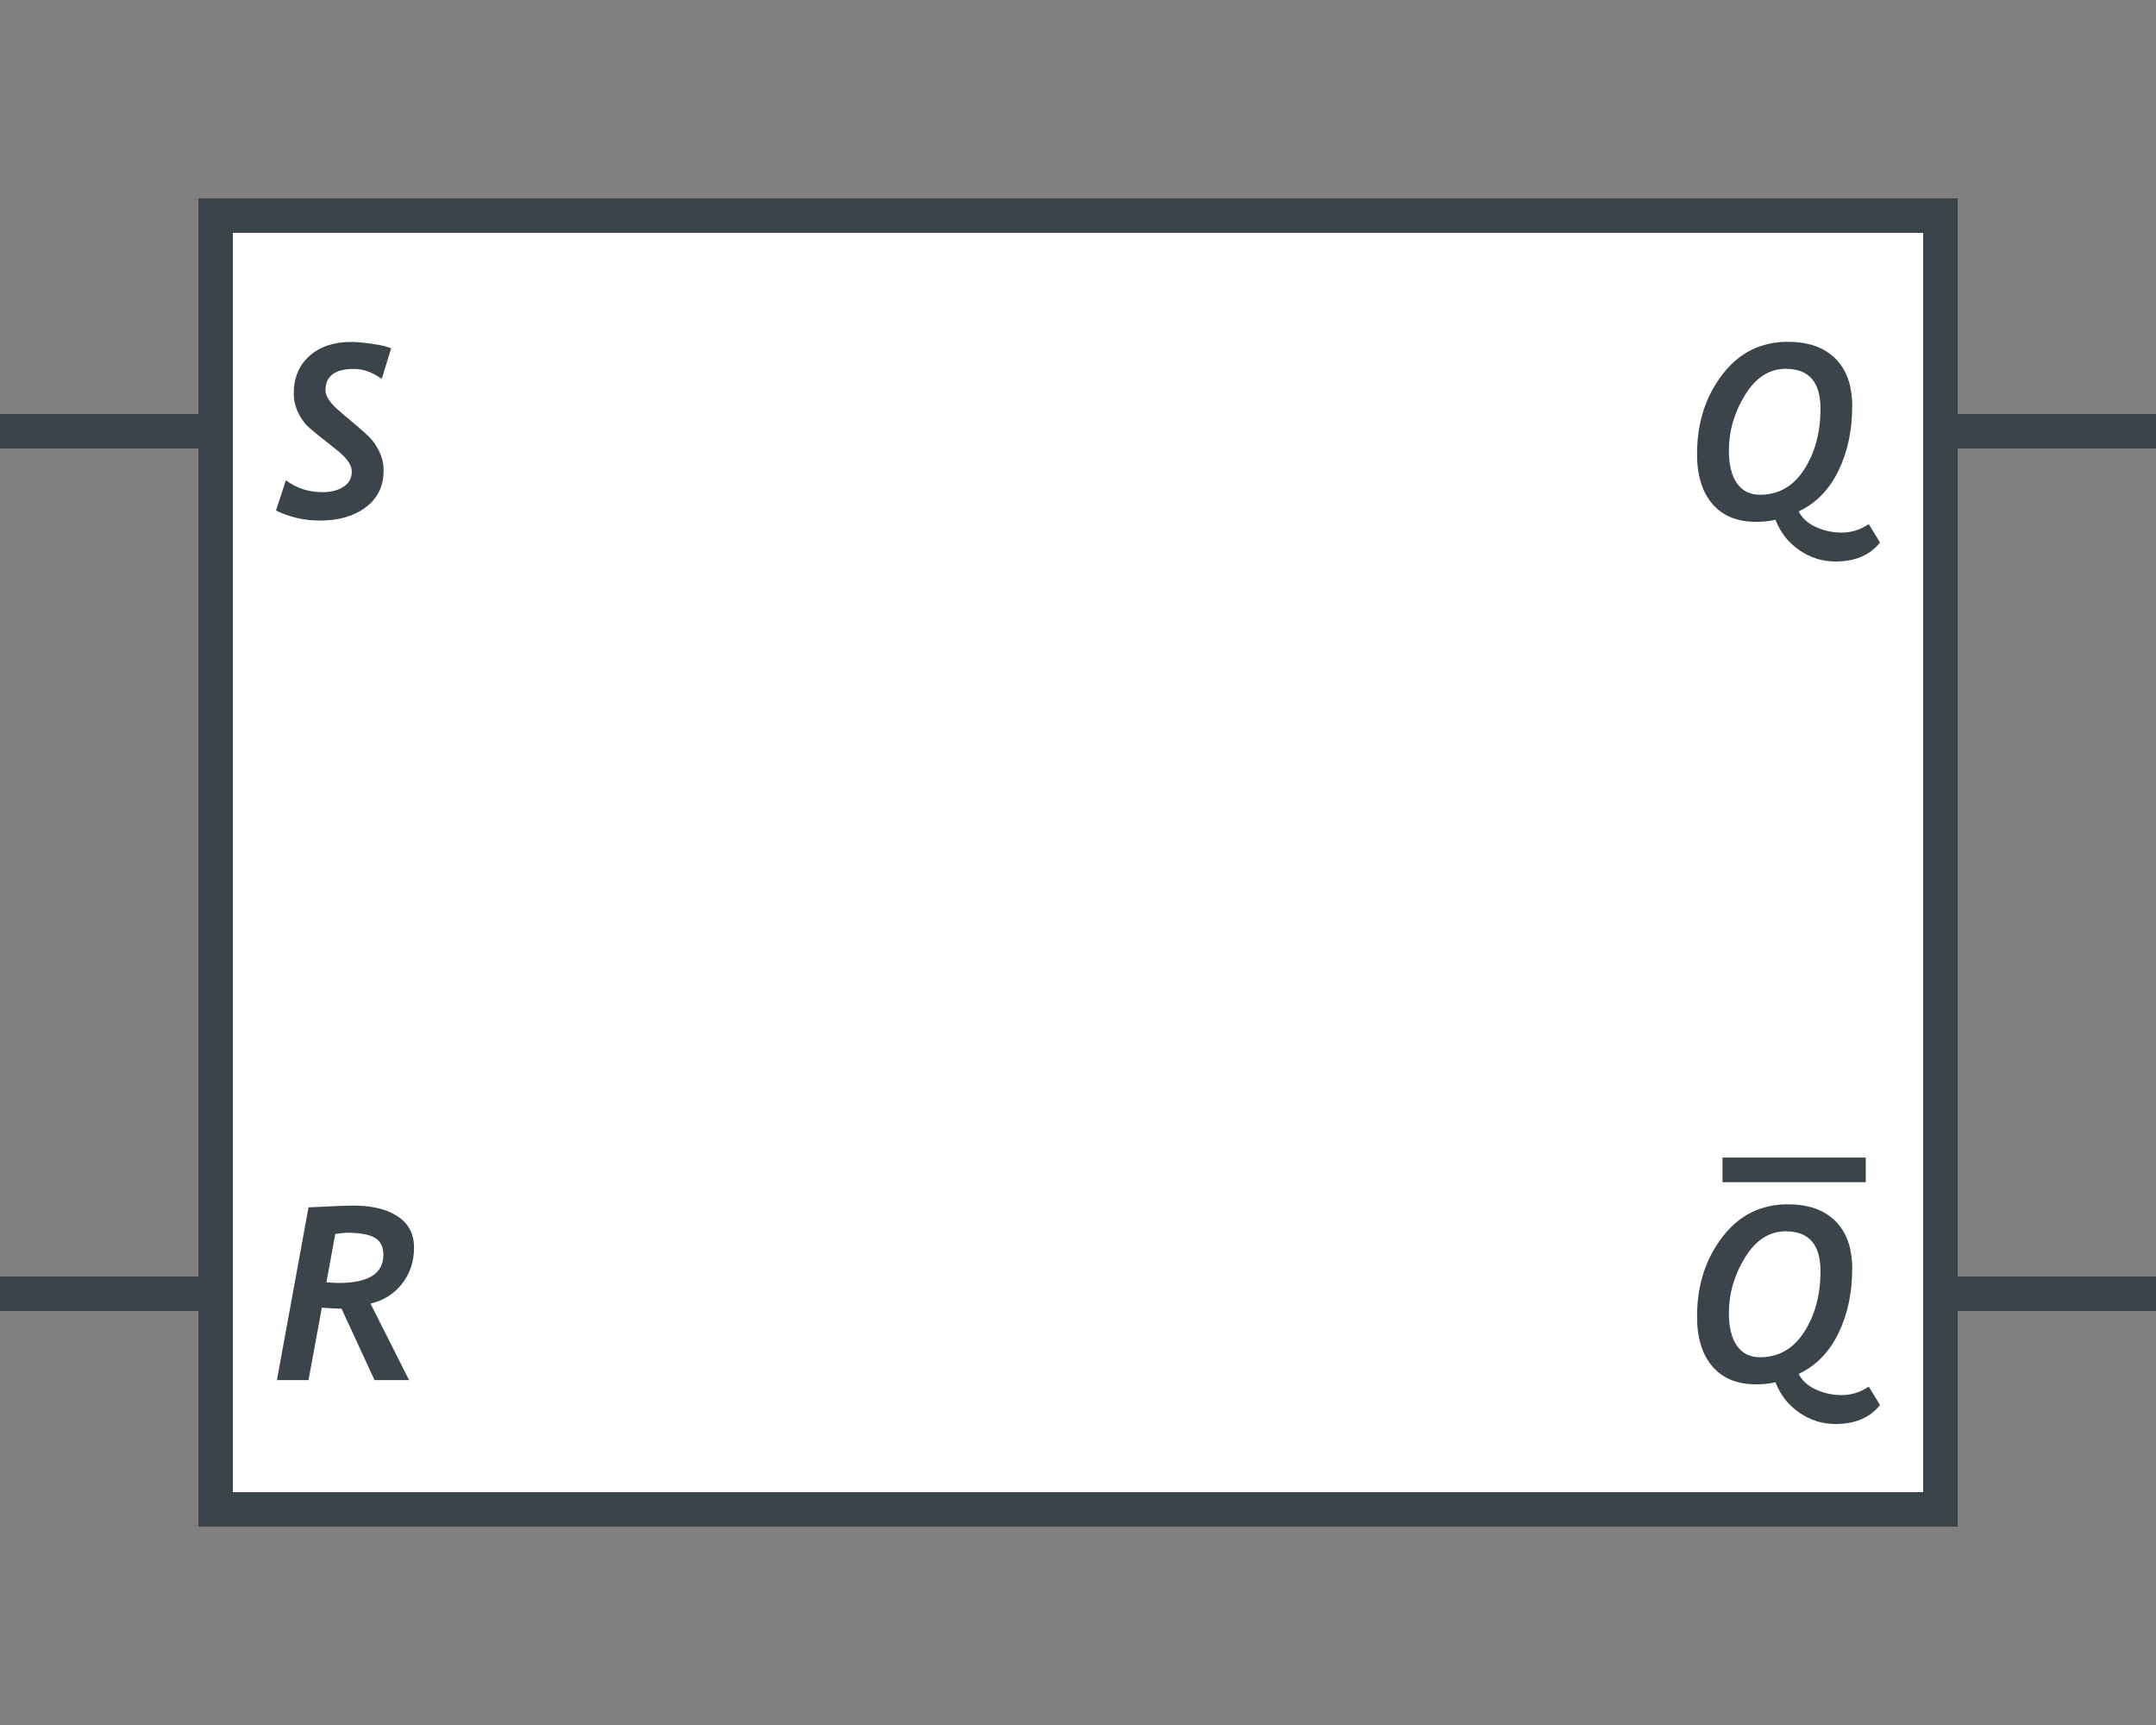 <?xml version="1.0" encoding="UTF-8" standalone="no"?><svg xmlns:svg="http://www.w3.org/2000/svg" xmlns="http://www.w3.org/2000/svg" version="1.2" width="125" height="100" ><rect width="100%" height="100%" fill="#808080" stroke="none"/><path d="M 12.5,87.5 112.5,87.5 112.5,12.5 12.5,12.5 12.5,87.5 z" style="fill:#ffffff;stroke:#3b4449;stroke-width:2;stroke-linecap:round;stroke-miterlimit:6"/><path d="M 0,25 12.5,25" style="fill:none;stroke:#3b4449;stroke-width:2;stroke-linecap:round;stroke-miterlimit:6"/><path d="M 12.5,75 0,75" style="fill:none;stroke:#3b4449;stroke-width:2;stroke-linecap:round;stroke-miterlimit:6"/><path d="M 112.5,25 125,25" style="fill:none;stroke:#3b4449;stroke-width:2;stroke-linecap:round;stroke-miterlimit:6"/><path d="M 125,75 112.5,75" style="fill:none;stroke:#3b4449;stroke-width:2;stroke-linecap:round;stroke-miterlimit:6"/><path d="M 22.132,21.968 C 21.603,21.581 21.065,21.387 20.519,21.387 19.42,21.387 18.871,21.802 18.871,22.631 18.871,22.982 19.163,23.401 19.746,23.889 L 20.778,24.764 C 21.097,25.037 21.318,25.238 21.441,25.366 21.564,25.489 21.694,25.662 21.831,25.885 21.968,26.108 22.07,26.334 22.139,26.562 22.207,26.79 22.241,27.022 22.241,27.259 22.241,28.175 21.897,28.891 21.209,29.406 20.525,29.921 19.637,30.178 18.543,30.178 17.645,30.178 16.798,29.984 16,29.597 L 16.574,27.84 C 17.185,28.3 17.894,28.531 18.7,28.531 19.188,28.531 19.591,28.428 19.91,28.223 20.234,28.013 20.396,27.717 20.396,27.334 20.396,26.956 20.104,26.539 19.521,26.083 L 18.447,25.229 C 18.119,24.964 17.896,24.773 17.777,24.655 17.663,24.536 17.543,24.372 17.415,24.162 17.287,23.948 17.192,23.729 17.128,23.506 17.064,23.283 17.032,23.053 17.032,22.816 17.032,21.895 17.338,21.166 17.948,20.628 18.559,20.09 19.359,19.822 20.348,19.822 20.676,19.822 21.095,19.86 21.605,19.938 22.116,20.011 22.474,20.095 22.679,20.191 L 22.132,21.968" style="fill:#3b4449;stroke:none"/><path d="M 21.482,75.571 23.718,80.007 21.715,80.007 19.801,75.865 C 19.491,75.86 19.11,75.842 18.659,75.81 L 17.887,80.007 16.055,80.007 17.887,69.992 C 19.217,69.924 20.09,69.89 20.505,69.89 21.585,69.89 22.437,70.1 23.062,70.519 23.69,70.934 24.005,71.535 24.005,72.324 24.005,73.126 23.775,73.823 23.314,74.415 22.859,75.003 22.248,75.388 21.482,75.571 M 19.438,71.531 18.926,74.333 C 19.195,74.361 19.434,74.374 19.644,74.374 21.366,74.374 22.228,73.827 22.228,72.734 22.228,72.273 22.061,71.948 21.729,71.756 21.4,71.56 20.854,71.462 20.088,71.462 20.024,71.462 19.808,71.485 19.438,71.531" style="fill:#3b4449;stroke:none"/><path d="M 102.937,30.13 C 102.595,30.212 102.224,30.253 101.823,30.253 100.724,30.253 99.877,29.907 99.28,29.214 98.687,28.517 98.391,27.553 98.391,26.323 98.391,24.532 98.876,23 99.847,21.729 100.818,20.453 102.085,19.815 103.648,19.815 104.842,19.815 105.762,20.138 106.41,20.785 107.061,21.428 107.387,22.349 107.387,23.547 107.387,24.96 107.118,26.213 106.58,27.307 106.043,28.401 105.277,29.18 104.284,29.645 104.475,30.032 104.805,30.333 105.275,30.547 105.744,30.766 106.245,30.875 106.779,30.875 107.339,30.875 107.861,30.711 108.344,30.383 L 109,31.449 C 108.417,32.183 107.558,32.55 106.423,32.55 105.653,32.55 104.949,32.329 104.311,31.887 103.677,31.449 103.219,30.864 102.937,30.13 M 100.237,26.138 C 100.237,26.926 100.389,27.548 100.695,28.004 101.005,28.455 101.454,28.681 102.041,28.681 103.121,28.681 103.976,28.191 104.605,27.211 105.234,26.231 105.548,25.058 105.548,23.691 105.548,22.15 104.876,21.38 103.532,21.38 102.584,21.38 101.798,21.886 101.173,22.898 100.549,23.905 100.237,24.985 100.237,26.138" style="fill:#3b4449;stroke:none"/><path d="M 102.937,80.13 C 102.595,80.212 102.224,80.253 101.823,80.253 100.724,80.253 99.877,79.907 99.28,79.214 98.687,78.517 98.391,77.553 98.391,76.322 98.391,74.531 98.876,73 99.847,71.729 100.818,70.453 102.085,69.815 103.648,69.815 104.842,69.815 105.762,70.138 106.41,70.785 107.061,71.428 107.387,72.349 107.387,73.547 107.387,74.96 107.118,76.213 106.58,77.307 106.043,78.401 105.277,79.18 104.284,79.645 104.475,80.032 104.805,80.333 105.275,80.547 105.744,80.766 106.245,80.875 106.779,80.875 107.339,80.875 107.861,80.711 108.344,80.383 L 109,81.449 C 108.417,82.183 107.558,82.55 106.423,82.55 105.653,82.55 104.949,82.329 104.311,81.887 103.677,81.449 103.219,80.864 102.937,80.13 M 100.237,76.138 C 100.237,76.926 100.389,77.548 100.695,78.004 101.005,78.455 101.454,78.681 102.041,78.681 103.121,78.681 103.976,78.191 104.605,77.211 105.234,76.231 105.548,75.058 105.548,73.691 105.548,72.15 104.876,71.38 103.532,71.38 102.584,71.38 101.798,71.886 101.173,72.898 100.549,73.905 100.237,74.985 100.237,76.138" style="fill:#3b4449;stroke:none"/><path d="M 99.867,68.533 99.867,67.105 108.172,67.105 108.172,68.533 99.867,68.533" style="fill:#3b4449;stroke:none"/></svg>